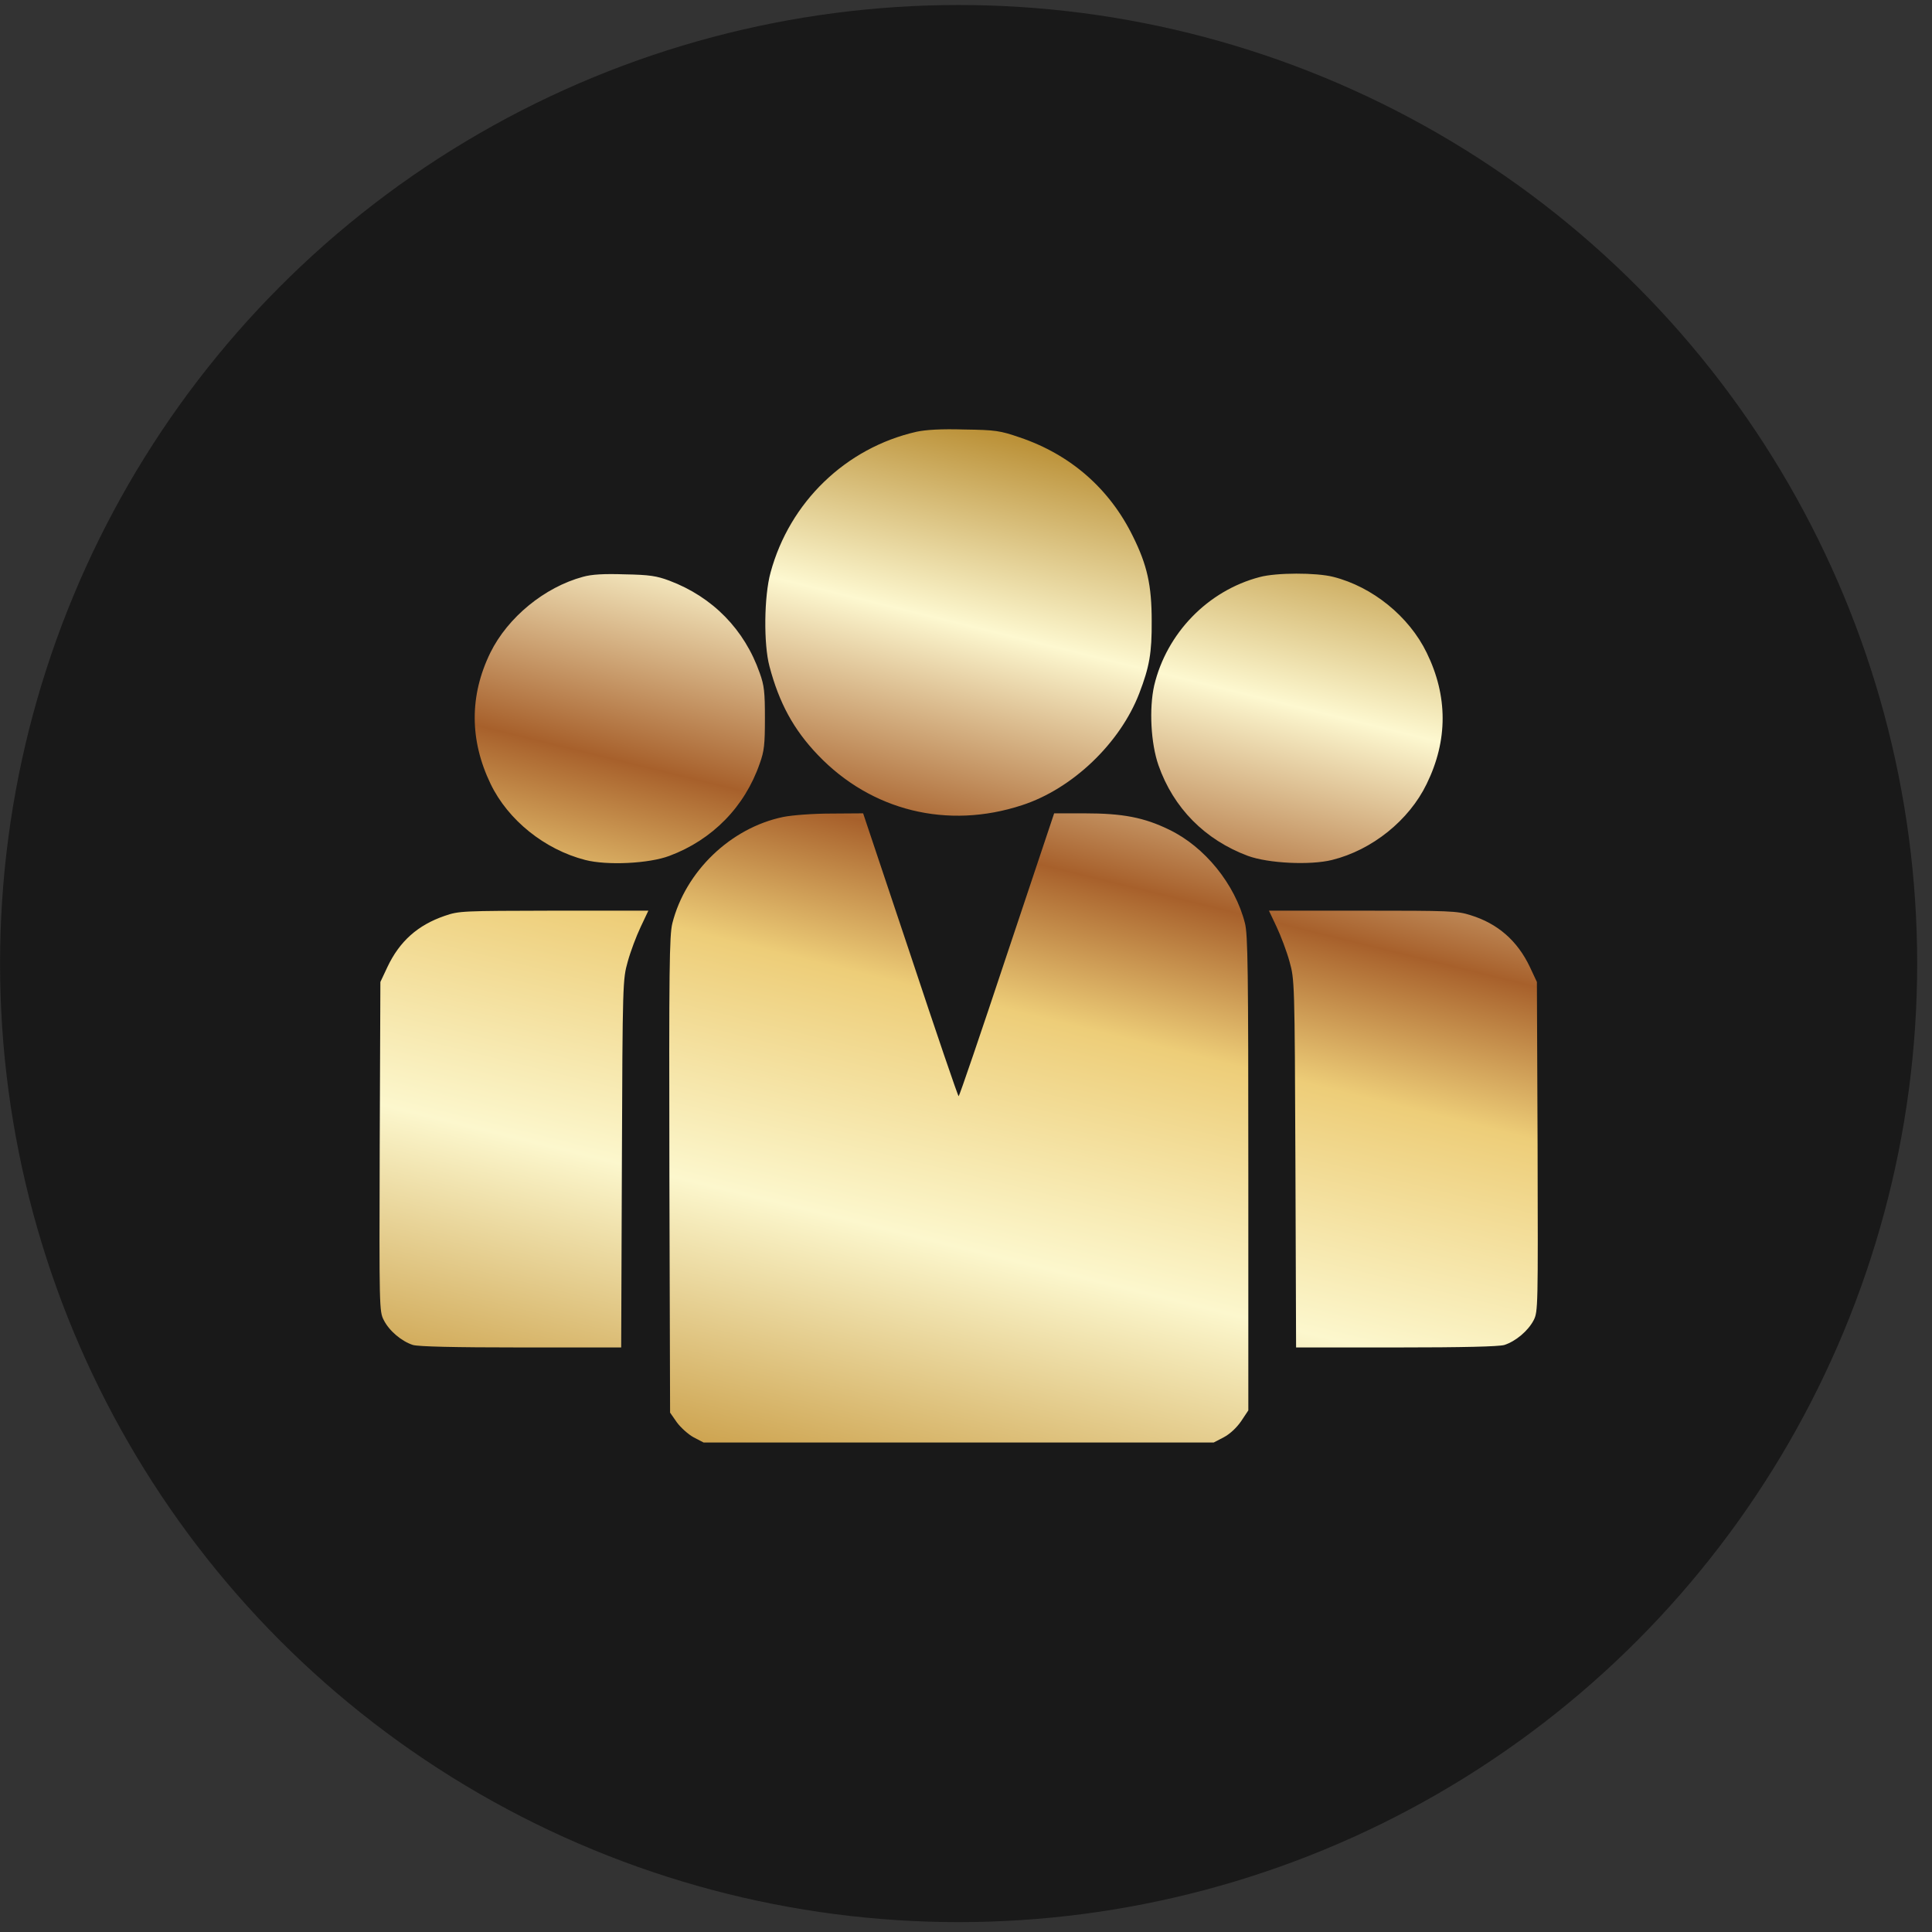 <svg width="61" height="61" viewBox="0 0 61 61" fill="none" xmlns="http://www.w3.org/2000/svg">
<rect x="0" y="0" width="61" height="61" fill="#333333" stroke="none"/>
<circle cx="30.267" cy="30.423" r="30.265" fill="#191919"/>
<path fill-rule="evenodd" clip-rule="evenodd" d="M21.228 29.153C21.643 27.509 23.072 26.137 24.73 25.794C25.016 25.737 25.666 25.687 26.245 25.687L27.252 25.68L28.746 30.146C29.56 32.604 30.246 34.612 30.268 34.612C30.289 34.612 30.975 32.604 31.79 30.146L33.283 25.68H34.241C35.449 25.68 36.12 25.809 36.913 26.195C38.042 26.738 38.993 27.917 39.307 29.146C39.4 29.51 39.414 30.618 39.414 37.049V44.531L39.186 44.874C39.043 45.081 38.828 45.281 38.636 45.381L38.321 45.545H30.268H22.215L21.9 45.381C21.729 45.288 21.493 45.074 21.371 44.909L21.157 44.602L21.135 37.092C21.121 30.561 21.135 29.532 21.228 29.153ZM15.483 20.606C16.033 19.492 17.191 18.541 18.406 18.212C18.684 18.134 19.063 18.112 19.728 18.134C20.507 18.148 20.735 18.184 21.135 18.334C22.5 18.848 23.508 19.877 23.987 21.249C24.13 21.642 24.151 21.857 24.151 22.679C24.151 23.5 24.13 23.715 23.987 24.108C23.515 25.473 22.493 26.516 21.135 27.023C20.492 27.266 19.17 27.331 18.477 27.152C17.198 26.823 16.041 25.894 15.49 24.751C14.826 23.372 14.819 21.964 15.483 20.606ZM24.329 18.077C24.93 15.855 26.702 14.14 28.938 13.632C29.238 13.568 29.717 13.539 30.446 13.561C31.432 13.575 31.575 13.597 32.197 13.811C33.805 14.354 35.034 15.433 35.77 16.934C36.22 17.841 36.363 18.477 36.363 19.606C36.37 20.614 36.291 21.057 35.97 21.893C35.362 23.472 33.855 24.908 32.268 25.423C29.917 26.195 27.509 25.602 25.823 23.837C25.058 23.036 24.601 22.2 24.294 21.035C24.108 20.342 24.122 18.827 24.329 18.077ZM39.772 18.22C38.135 18.649 36.835 19.992 36.442 21.643C36.278 22.372 36.335 23.472 36.578 24.165C37.049 25.509 38.042 26.516 39.4 27.023C40.043 27.259 41.365 27.324 42.058 27.152C43.323 26.838 44.488 25.902 45.045 24.751C45.717 23.379 45.717 21.979 45.045 20.607C44.488 19.463 43.337 18.527 42.094 18.213C41.558 18.077 40.301 18.077 39.772 18.22ZM14.04 28.917C13.189 29.21 12.617 29.718 12.232 30.532L12.01 31.004L11.989 36.206C11.974 41.272 11.974 41.408 12.117 41.68C12.289 42.023 12.682 42.351 13.039 42.466C13.225 42.516 14.311 42.544 16.462 42.544H19.613L19.635 36.735C19.656 30.975 19.663 30.925 19.82 30.361C19.906 30.046 20.092 29.553 20.228 29.267L20.471 28.753H17.491L17.479 28.753C14.582 28.76 14.496 28.76 14.04 28.917ZM40.715 30.361C40.629 30.046 40.443 29.553 40.308 29.267L40.065 28.753H43.016C45.76 28.753 46.01 28.76 46.432 28.896C47.289 29.16 47.911 29.703 48.304 30.532L48.525 31.004L48.547 36.199C48.561 41.272 48.561 41.408 48.425 41.68C48.247 42.023 47.854 42.351 47.496 42.466C47.311 42.516 46.224 42.544 44.074 42.544H40.922L40.901 36.735C40.879 30.975 40.872 30.925 40.715 30.361Z" fill="url(#paint0_linear_1_9684)"/>
<defs>
<linearGradient id="paint0_linear_1_9684" x1="15.527" y1="45.584" x2="23.857" y2="11.831" gradientUnits="userSpaceOnUse">
<stop stop-color="#C49337"/>
<stop offset="0.275" stop-color="#FCF7CD"/>
<stop offset="0.495" stop-color="#EDCD78"/>
<stop offset="0.63" stop-color="#A7602B"/>
<stop offset="0.825" stop-color="#FDF8D0"/>
<stop offset="1" stop-color="#BB9138"/>
</linearGradient>
</defs>
</svg>
